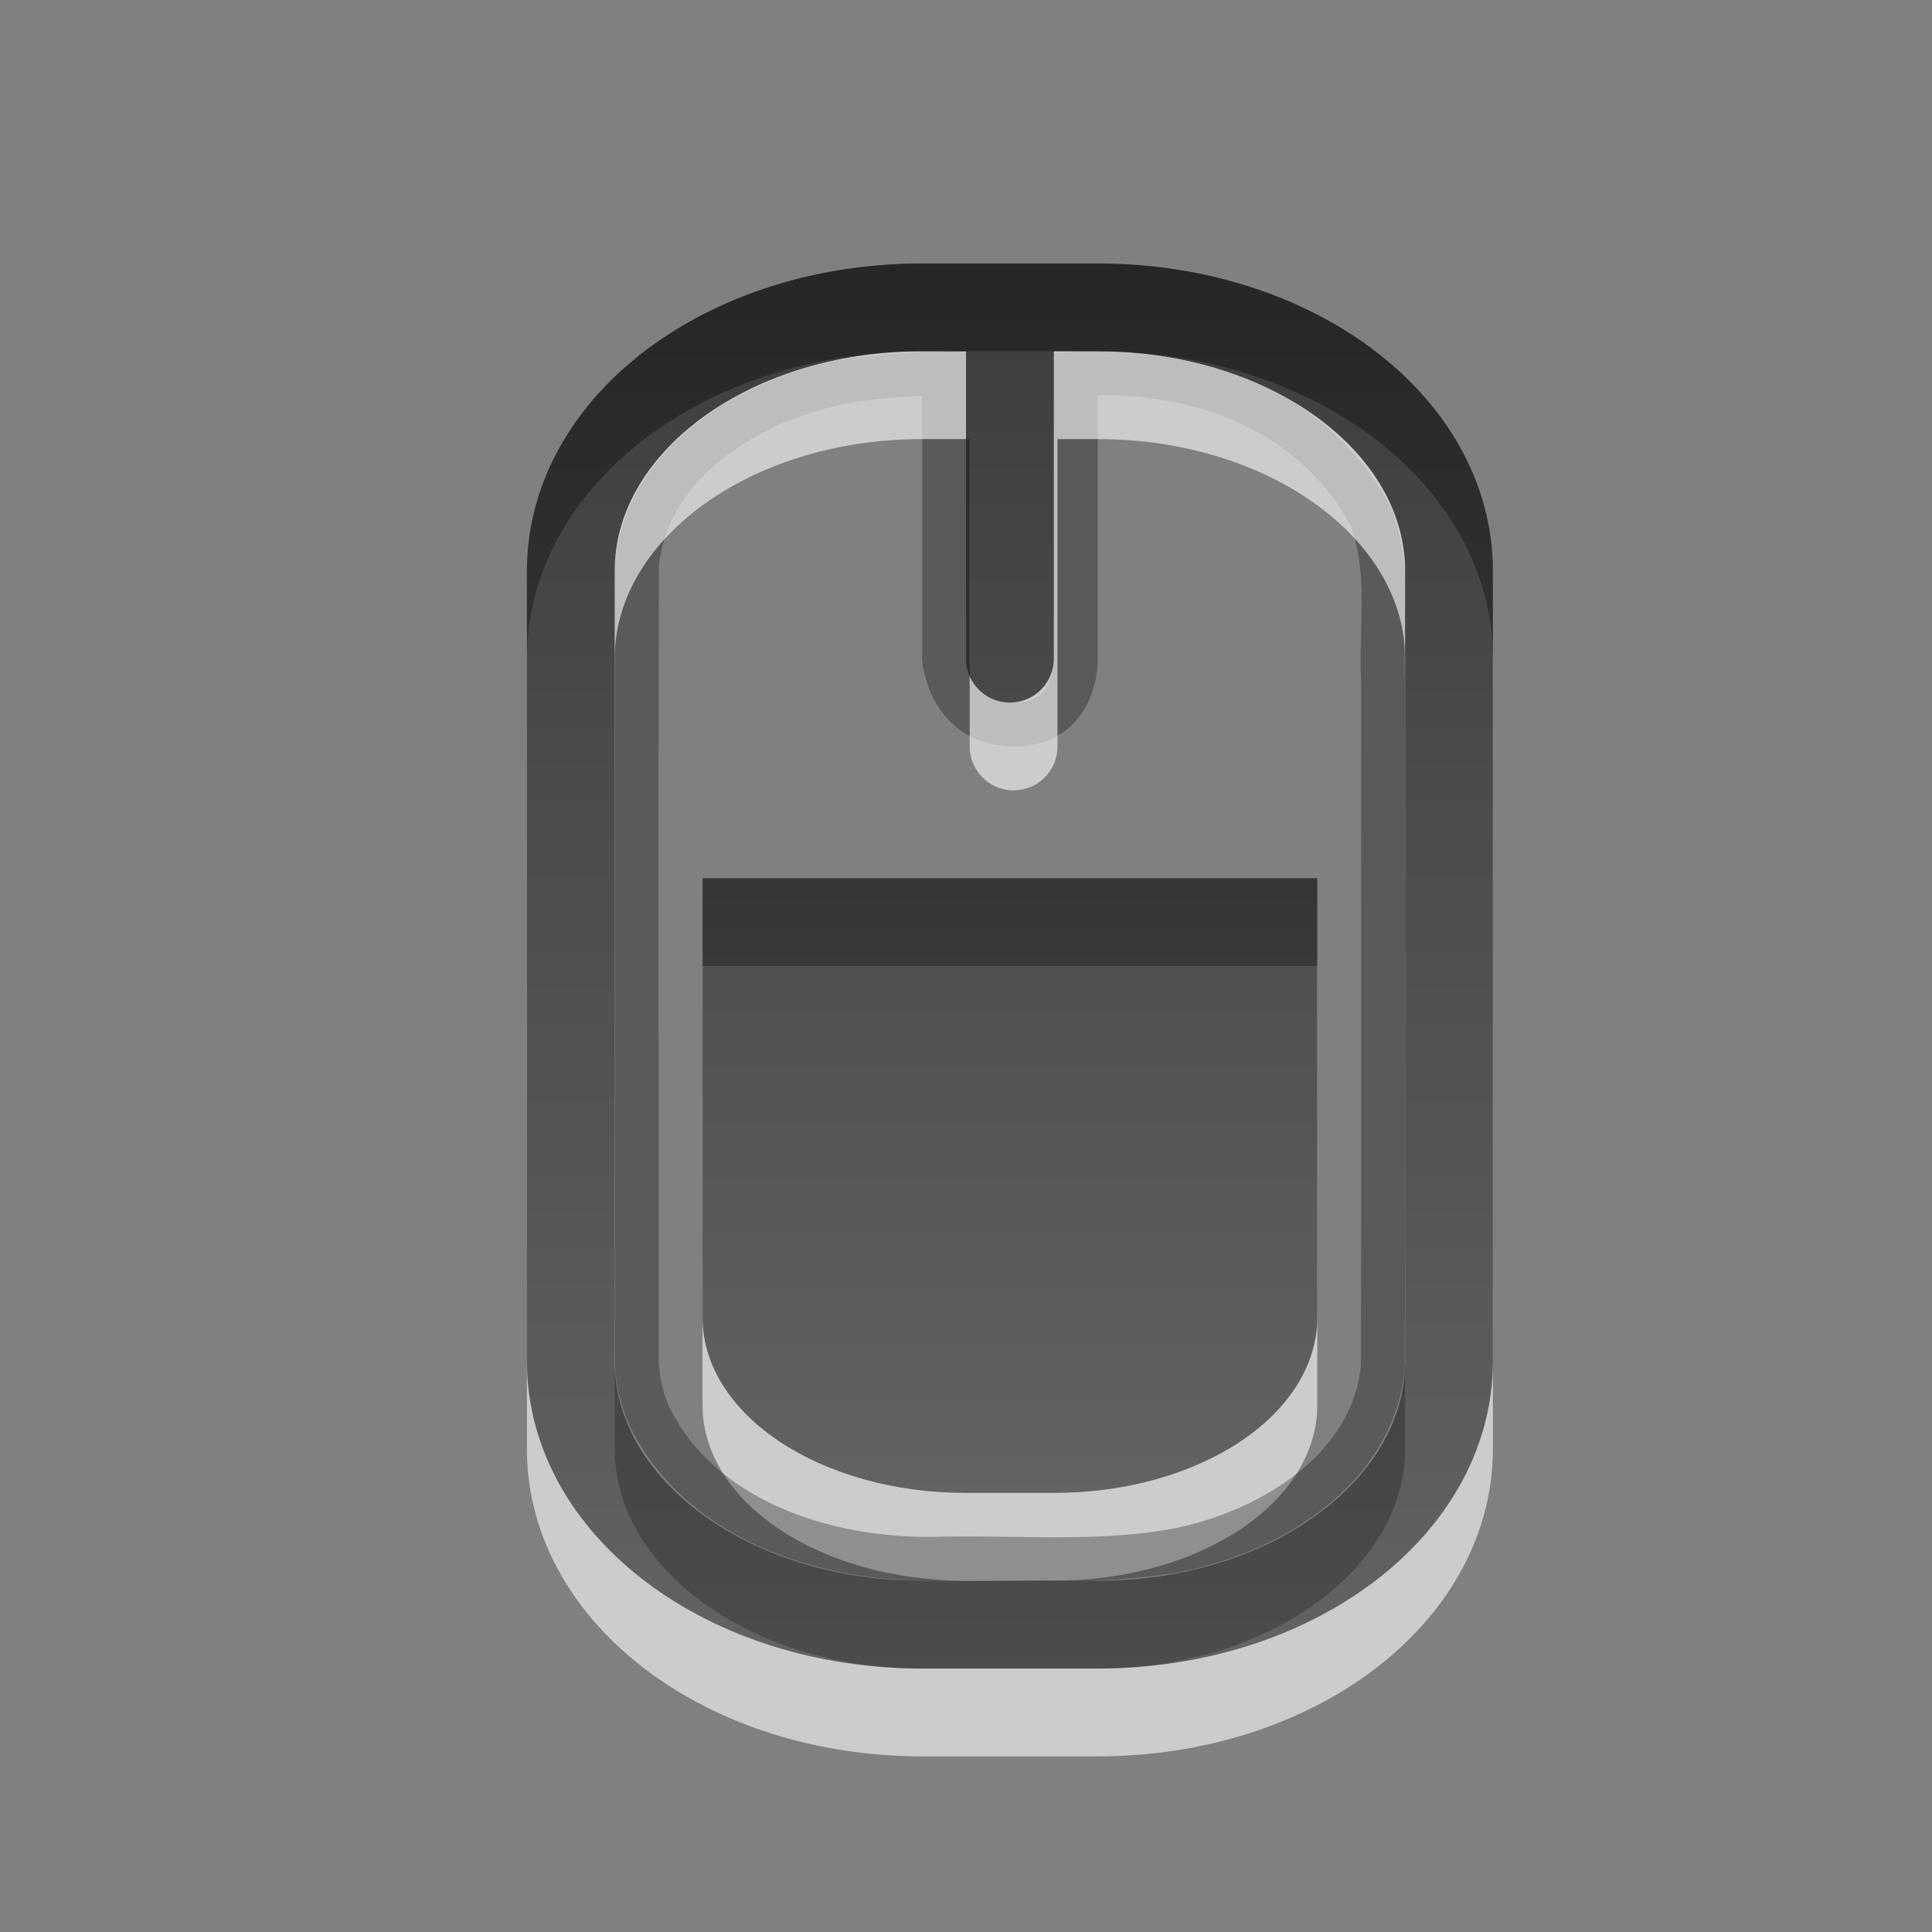 <?xml version="1.0" encoding="UTF-8" standalone="no"?>
<!-- Created with Inkscape (http://www.inkscape.org/) -->
<svg
   xmlns:dc="http://purl.org/dc/elements/1.1/"
   xmlns:cc="http://creativecommons.org/ns#"
   xmlns:rdf="http://www.w3.org/1999/02/22-rdf-syntax-ns#"
   xmlns:svg="http://www.w3.org/2000/svg"
   xmlns="http://www.w3.org/2000/svg"
   xmlns:xlink="http://www.w3.org/1999/xlink"
   xmlns:sodipodi="http://sodipodi.sourceforge.net/DTD/sodipodi-0.dtd"
   xmlns:inkscape="http://www.inkscape.org/namespaces/inkscape"
   version="1.0"
   width="22"
   height="22"
   id="svg3804"
   sodipodi:version="0.32"
   inkscape:version="0.46"
   sodipodi:docname="gpm-mouse-060.svg"
   inkscape:output_extension="org.inkscape.output.svg.inkscape">
  <rect width="100%" height="100%" fill="#808080" stroke="none"/>
  <sodipodi:namedview
     inkscape:window-height="706"
     inkscape:window-width="640"
     inkscape:pageshadow="2"
     inkscape:pageopacity="0.0"
     guidetolerance="10.0"
     gridtolerance="10.0"
     objecttolerance="10.0"
     borderopacity="1.0"
     bordercolor="#666666"
     pagecolor="#ffffff"
     id="base"
     showgrid="false"
     inkscape:zoom="10.375"
     inkscape:cx="4.5301205"
     inkscape:cy="12"
     inkscape:window-x="399"
     inkscape:window-y="51"
     inkscape:current-layer="layer1" />
  <defs
     id="defs3806">
    <inkscape:perspective
       sodipodi:type="inkscape:persp3d"
       inkscape:vp_x="0 : 12 : 1"
       inkscape:vp_y="0 : 1000 : 0"
       inkscape:vp_z="24 : 12 : 1"
       inkscape:persp3d-origin="12 : 8 : 1"
       id="perspective18" />
    <linearGradient
       x1="165.477"
       y1="11.02"
       x2="165.477"
       y2="33.049"
       id="linearGradient3208"
       xlink:href="#linearGradient3587-6-5-3"
       gradientUnits="userSpaceOnUse"
       gradientTransform="matrix(0.41,0,0,0.545,-56.849,-1.003)" />
    <linearGradient
       id="linearGradient3587-6-5-3">
      <stop
         id="stop3589-9-2-2"
         style="stop-color:#000000;stop-opacity:1"
         offset="0" />
      <stop
         id="stop3591-7-4-73"
         style="stop-color:#363636;stop-opacity:1"
         offset="1" />
    </linearGradient>
    <linearGradient
       x1="14"
       y1="4"
       x2="14"
       y2="20"
       id="linearGradient3204"
       xlink:href="#linearGradient3587-6-5-3"
       gradientUnits="userSpaceOnUse"
       gradientTransform="translate(-1,-1)" />
  </defs>
  <g
     id="layer1">
    <path
       d="M 8,11 L 8,16 C 8,17.108 9.338,18 11,18 L 12,18 C 13.662,18 15,17.108 15,16 L 15,11 C 15,11 8,11 8,11 z"
       id="path3291"
       style="opacity:0.6;fill:#ffffff;fill-opacity:1;fill-rule:nonzero;stroke:none;stroke-width:1;stroke-linecap:butt;stroke-linejoin:miter;marker:none;marker-start:none;marker-mid:none;marker-end:none;stroke-miterlimit:4;stroke-dasharray:none;stroke-dashoffset:0;stroke-opacity:1;visibility:visible;display:inline;overflow:visible;enable-background:accumulate" />
    <path
       d="M 7.25,15.45 C 7.253,12.444 7.244,9.437 7.254,6.431 C 7.366,5.269 8.519,4.57 9.567,4.353 C 10.038,4.263 10.75,4.245 10.75,4.245 C 10.75,4.245 10.75,7.5 10.75,7.5 C 10.75,7.5 10.808,8.25 11.549,8.25 C 12.272,8.25 12.25,7.5 12.25,7.5 C 12.25,7.5 12.25,4.255 12.25,4.255 C 13.812,4.177 15,4.772 15.602,5.865 C 15.846,6.474 15.717,7.142 15.75,7.782 C 15.747,10.377 15.756,12.973 15.746,15.569 C 15.634,16.731 14.481,17.43 13.433,17.647 C 12.506,17.824 11.557,17.724 10.619,17.75 C 9.388,17.764 7.978,17.311 7.398,16.135 C 7.302,15.92 7.25,15.686 7.25,15.45 z"
       id="rect3236"
       style="opacity:0.3;fill:none;fill-opacity:1;fill-rule:nonzero;stroke:#000000;stroke-width:0.5;stroke-linecap:round;stroke-linejoin:miter;marker:none;marker-start:none;marker-mid:none;marker-end:none;stroke-miterlimit:4;stroke-dasharray:none;stroke-dashoffset:0;stroke-opacity:1;visibility:visible;display:inline;overflow:visible;enable-background:accumulate" />
    <path
       d="M 10.5,4.5 L 12.5,4.5 C 14.716,4.5 16.5,5.838 16.5,7.5 L 16.5,16.5 C 16.5,18.162 14.716,19.5 12.5,19.5 L 10.5,19.5 C 8.284,19.5 6.5,18.162 6.5,16.5 L 6.5,7.5 C 6.5,5.838 8.284,4.5 10.5,4.5 z M 11.542,4.5 L 11.542,8.5"
       id="path3212"
       style="opacity:0.6;fill:none;fill-opacity:1;fill-rule:evenodd;stroke:#ffffff;stroke-width:1;stroke-linecap:round;stroke-linejoin:miter;marker:none;marker-start:none;marker-mid:none;marker-end:none;stroke-miterlimit:4;stroke-dashoffset:0;stroke-opacity:1;visibility:visible;display:inline;overflow:visible;enable-background:accumulate" />
    <path
       d="M 8,10 L 8,15 C 8,16.108 9.338,17 11,17 L 12,17 C 13.662,17 15,16.108 15,15 L 15,10 C 15,10 8,10 8,10 z"
       id="rect3728"
       style="opacity:0.7;fill:url(#linearGradient3208);fill-opacity:1;fill-rule:nonzero;stroke:none;stroke-width:1;stroke-linecap:butt;stroke-linejoin:miter;marker:none;marker-start:none;marker-mid:none;marker-end:none;stroke-miterlimit:4;stroke-dasharray:none;stroke-dashoffset:0;stroke-opacity:1;visibility:visible;display:inline;overflow:visible;enable-background:accumulate" />
    <path
       d="M 10.5,3.5 L 12.5,3.5 C 14.716,3.5 16.5,4.838 16.5,6.5 L 16.5,15.5 C 16.5,17.162 14.716,18.5 12.5,18.5 L 10.5,18.5 C 8.284,18.5 6.5,17.162 6.5,15.5 L 6.5,6.5 C 6.5,4.838 8.284,3.5 10.5,3.5 z M 11.5,3.5 L 11.5,7.5"
       id="path3231"
       style="opacity:0.7;fill:none;fill-opacity:1;fill-rule:evenodd;stroke:url(#linearGradient3204);stroke-width:1;stroke-linecap:round;stroke-linejoin:miter;marker:none;marker-start:none;marker-mid:none;marker-end:none;stroke-miterlimit:4;stroke-dashoffset:0;stroke-opacity:1;visibility:visible;display:inline;overflow:visible;enable-background:accumulate" />
  </g>
</svg>
